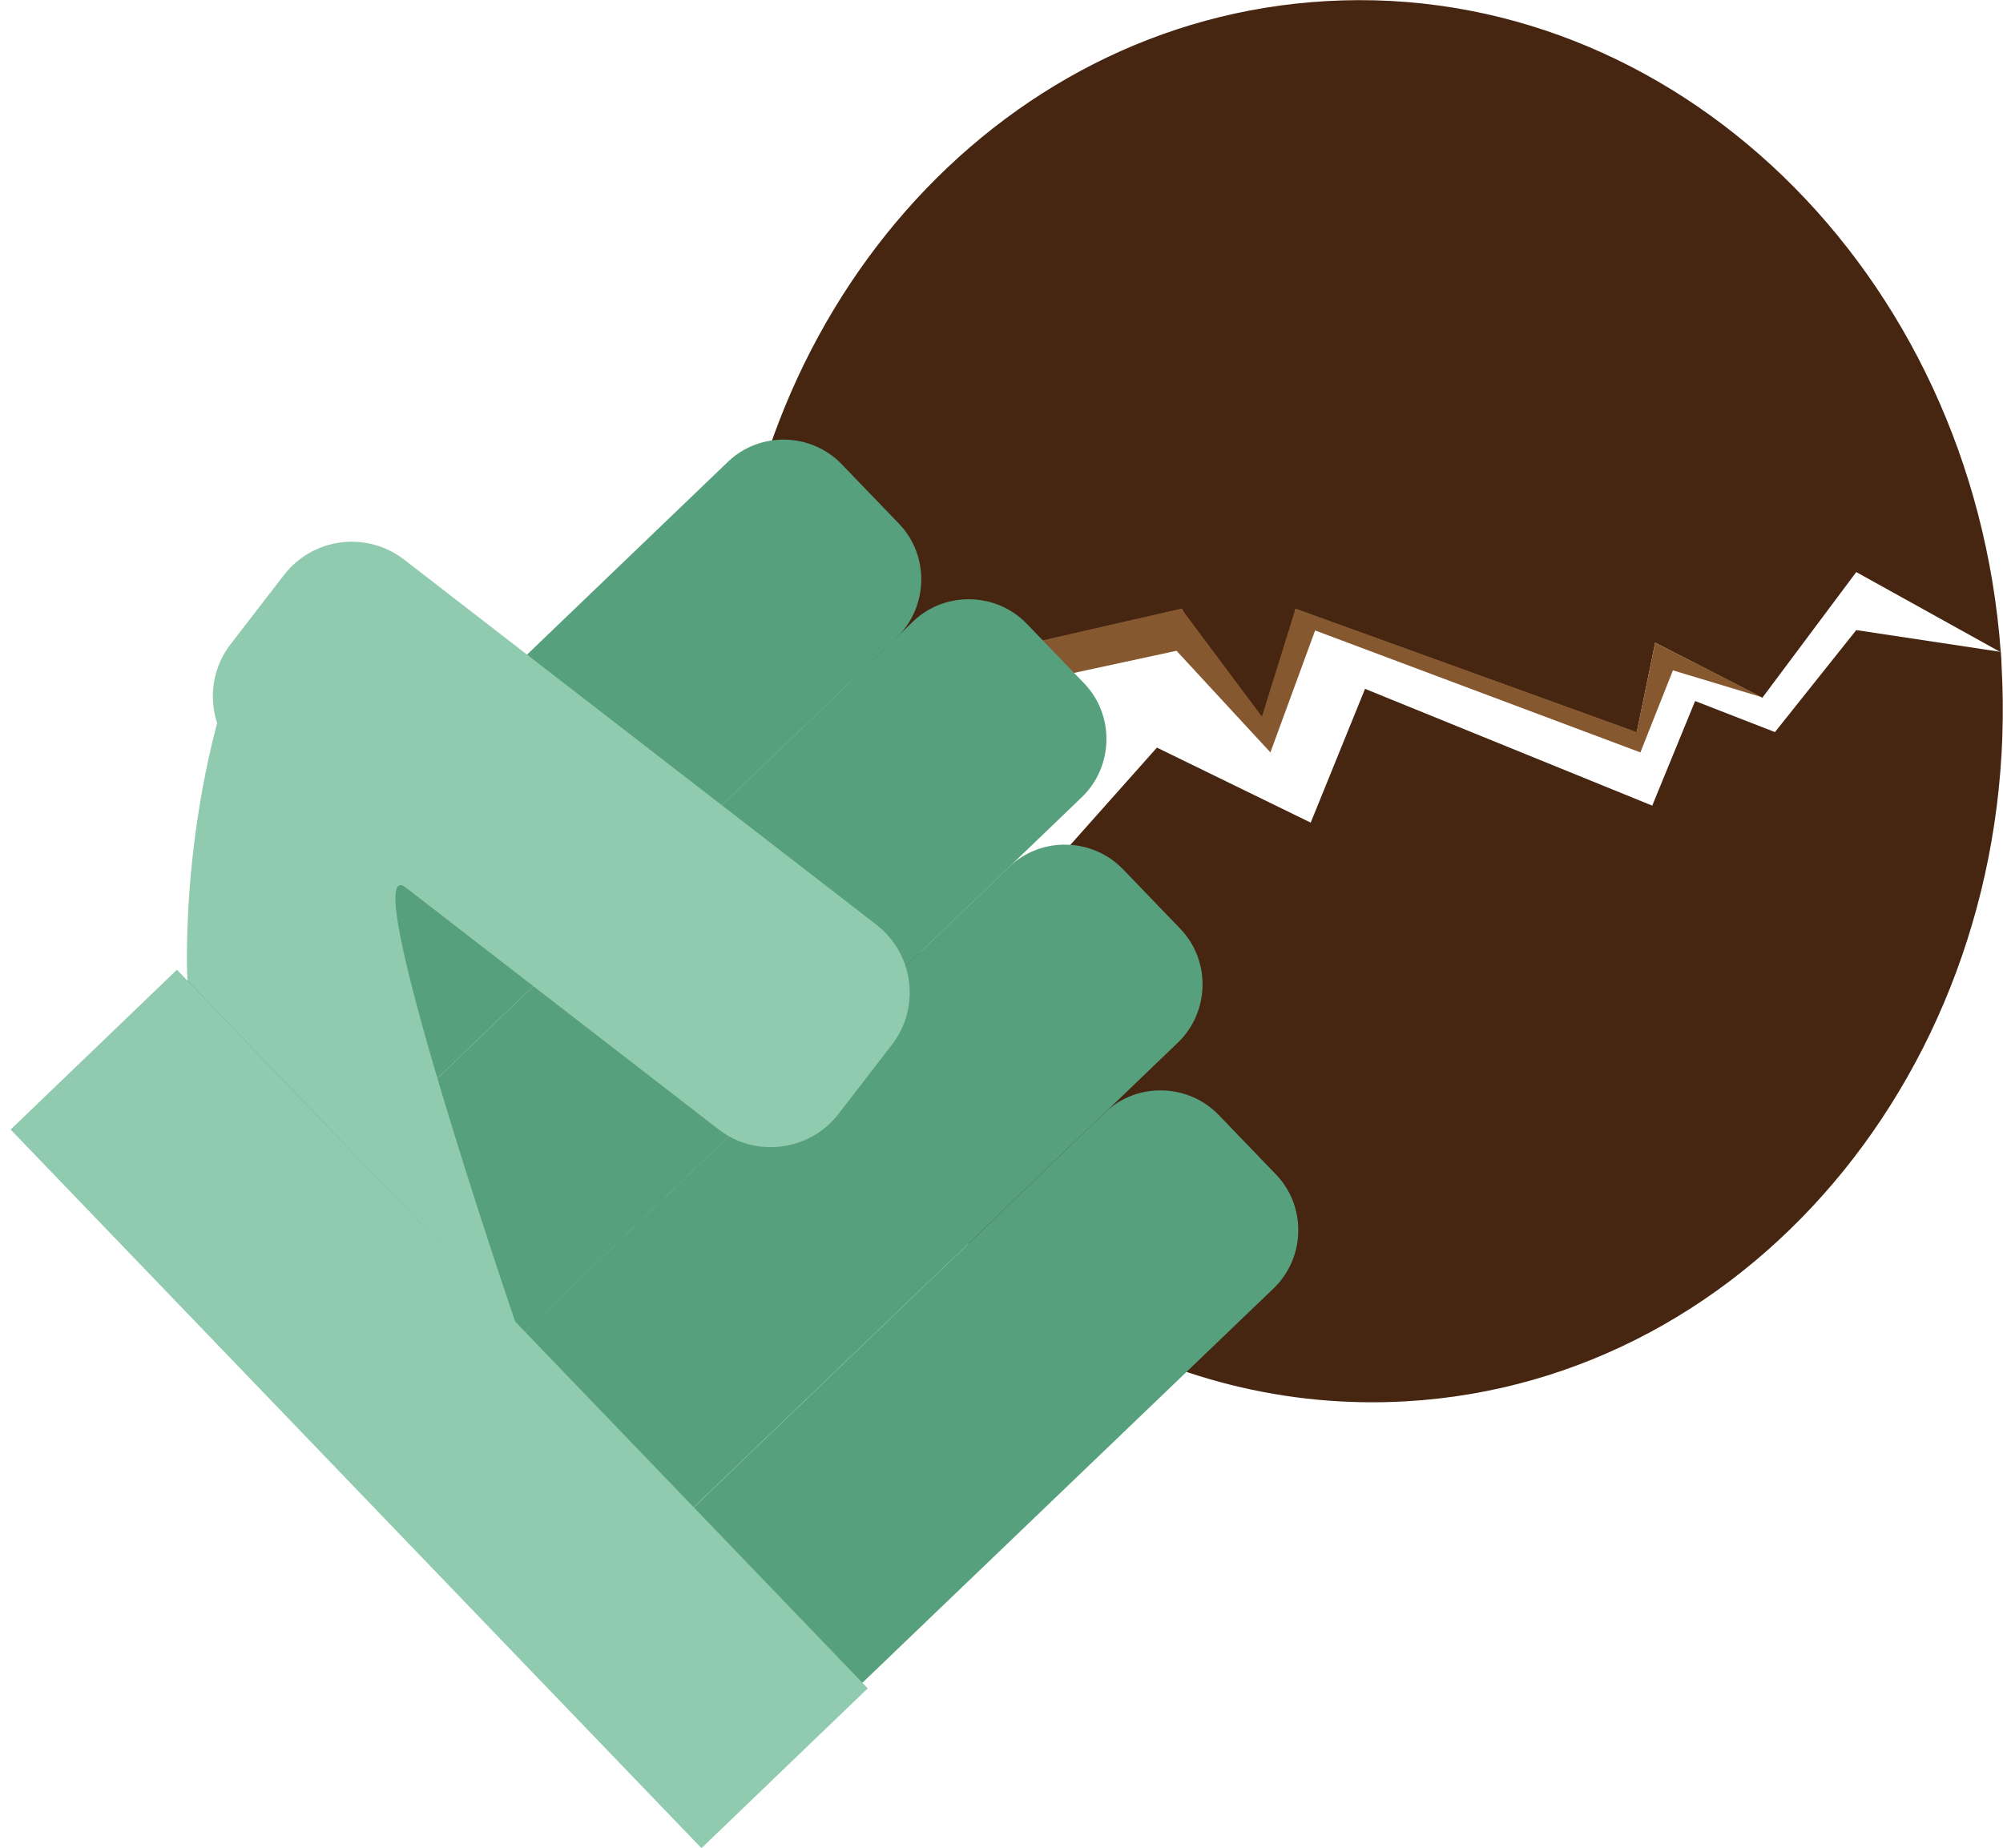 <?xml version="1.0" encoding="utf-8"?>
<!-- Generator: Adobe Illustrator 21.0.0, SVG Export Plug-In . SVG Version: 6.00 Build 0)  -->
<svg version="1.1" id="Calque_1" xmlns="http://www.w3.org/2000/svg" xmlns:xlink="http://www.w3.org/1999/xlink" x="0px" y="0px"
	 viewBox="0 0 541.9 500" style="enable-background:new 0 0 541.9 500;" xml:space="preserve">
<style type="text/css">
	.st0{fill:#472611;}
	.st1{fill:#855830;}
	.st2{fill:#57A07D;}
	.st3{fill:#90CBB0;}
</style>
<path class="st0" d="M541.3,176.5l-39.1-21.7l-25.4,34l-29-14.9l-5,24.3l-92.3-33.4c0,0-8.4,35.8-10,33.3
	c-1.7-2.5-20.8-33.3-20.8-33.3l-79.1,18.1l-16.7-13.9l-26.6,13.9C199.4,85.5,268.9,5.4,358.8,0.3C452.7-5.1,533.8,73.5,541.3,176.5z
	"/>
<path class="st0" d="M380.3,379.2c-65,3.7-123.9-32.8-156.5-89.8l15.9-35.5l20,8.3l53.3-59.9l41.6,20.3l14.7-36.2l77.7,31.6
	l11.6-28.3l21.6,8.4l22-27.6l39.1,5.9c0.1,1.2,0.2,2.3,0.2,3.5C547.5,284.6,475.3,373.8,380.3,379.2z"/>
<path class="st0" d="M240.5,319.8L240.5,319.8l-0.1-0.1C240.4,319.7,240.5,319.8,240.5,319.8z"/>
<polygon class="st1" points="197.2,182.8 199.8,193.2 221.9,176.1 239.1,193.2 318.3,176.1 343.7,203.6 355.8,170.6 443.8,203.6 
	452.6,181.4 476.8,188.7 447.8,173.9 442.8,198.1 350.5,164.7 341.4,193.9 319.6,164.7 240.5,182.8 223.8,168.9 "/>
<g>
	<path class="st2" d="M47,330.1l-15.5-16.1c-8.3-8.6-8-22.5,0.6-30.8L196.9,125c8.6-8.3,22.5-8,30.8,0.6l15.5,16.1
		c8.3,8.6,8,22.5-0.6,30.8L77.8,330.7C69.2,339,55.3,338.7,47,330.1z"/>
	<path class="st2" d="M97.2,373.3l-15.5-16.1c-8.3-8.6-8-22.5,0.6-30.8L247,168.2c8.6-8.3,22.5-8,30.8,0.6l15.5,16.1
		c8.3,8.6,8,22.5-0.6,30.8L128,373.9C119.3,382.2,105.5,381.9,97.2,373.3z"/>
	<path class="st2" d="M150.9,413l-15.5-16.1c-8.3-8.6-8-22.5,0.6-30.8l137-131.5c8.6-8.3,22.5-8,30.8,0.6l15.5,16.1
		c8.3,8.6,8,22.5-0.6,30.8l-137,131.5C173.1,421.9,159.2,421.6,150.9,413z"/>
	<path class="st2" d="M198.4,458.8l-15.5-16.1c-8.3-8.6-8-22.5,0.6-30.8l115.4-110.8c8.6-8.3,22.5-8,30.8,0.6l15.5,16.1
		c8.3,8.6,8,22.5-0.6,30.8L229.1,459.4C220.5,467.7,206.6,467.4,198.4,458.8z"/>
	
		<rect x="-16.2" y="349.9" transform="matrix(0.693 0.721 -0.721 0.693 311.371 31.611)" class="st3" width="269.7" height="62.4"/>
	<path class="st3" d="M194.4,305.6L66.5,206.7c-10-7.8-11.9-22.3-4.1-32.4l14.5-18.8c7.8-10,22.3-11.9,32.4-4.1l127.9,98.9
		c10,7.8,11.9,22.3,4.1,32.4l-14.5,18.8C219,311.5,204.4,313.4,194.4,305.6z"/>
	<path class="st3" d="M69.6,164.9c-21.8,47.9-18.9,100.4-18.9,100.4l88.7,92.4c0,0-44-128.7-29.5-117.5"/>
</g>
</svg>
